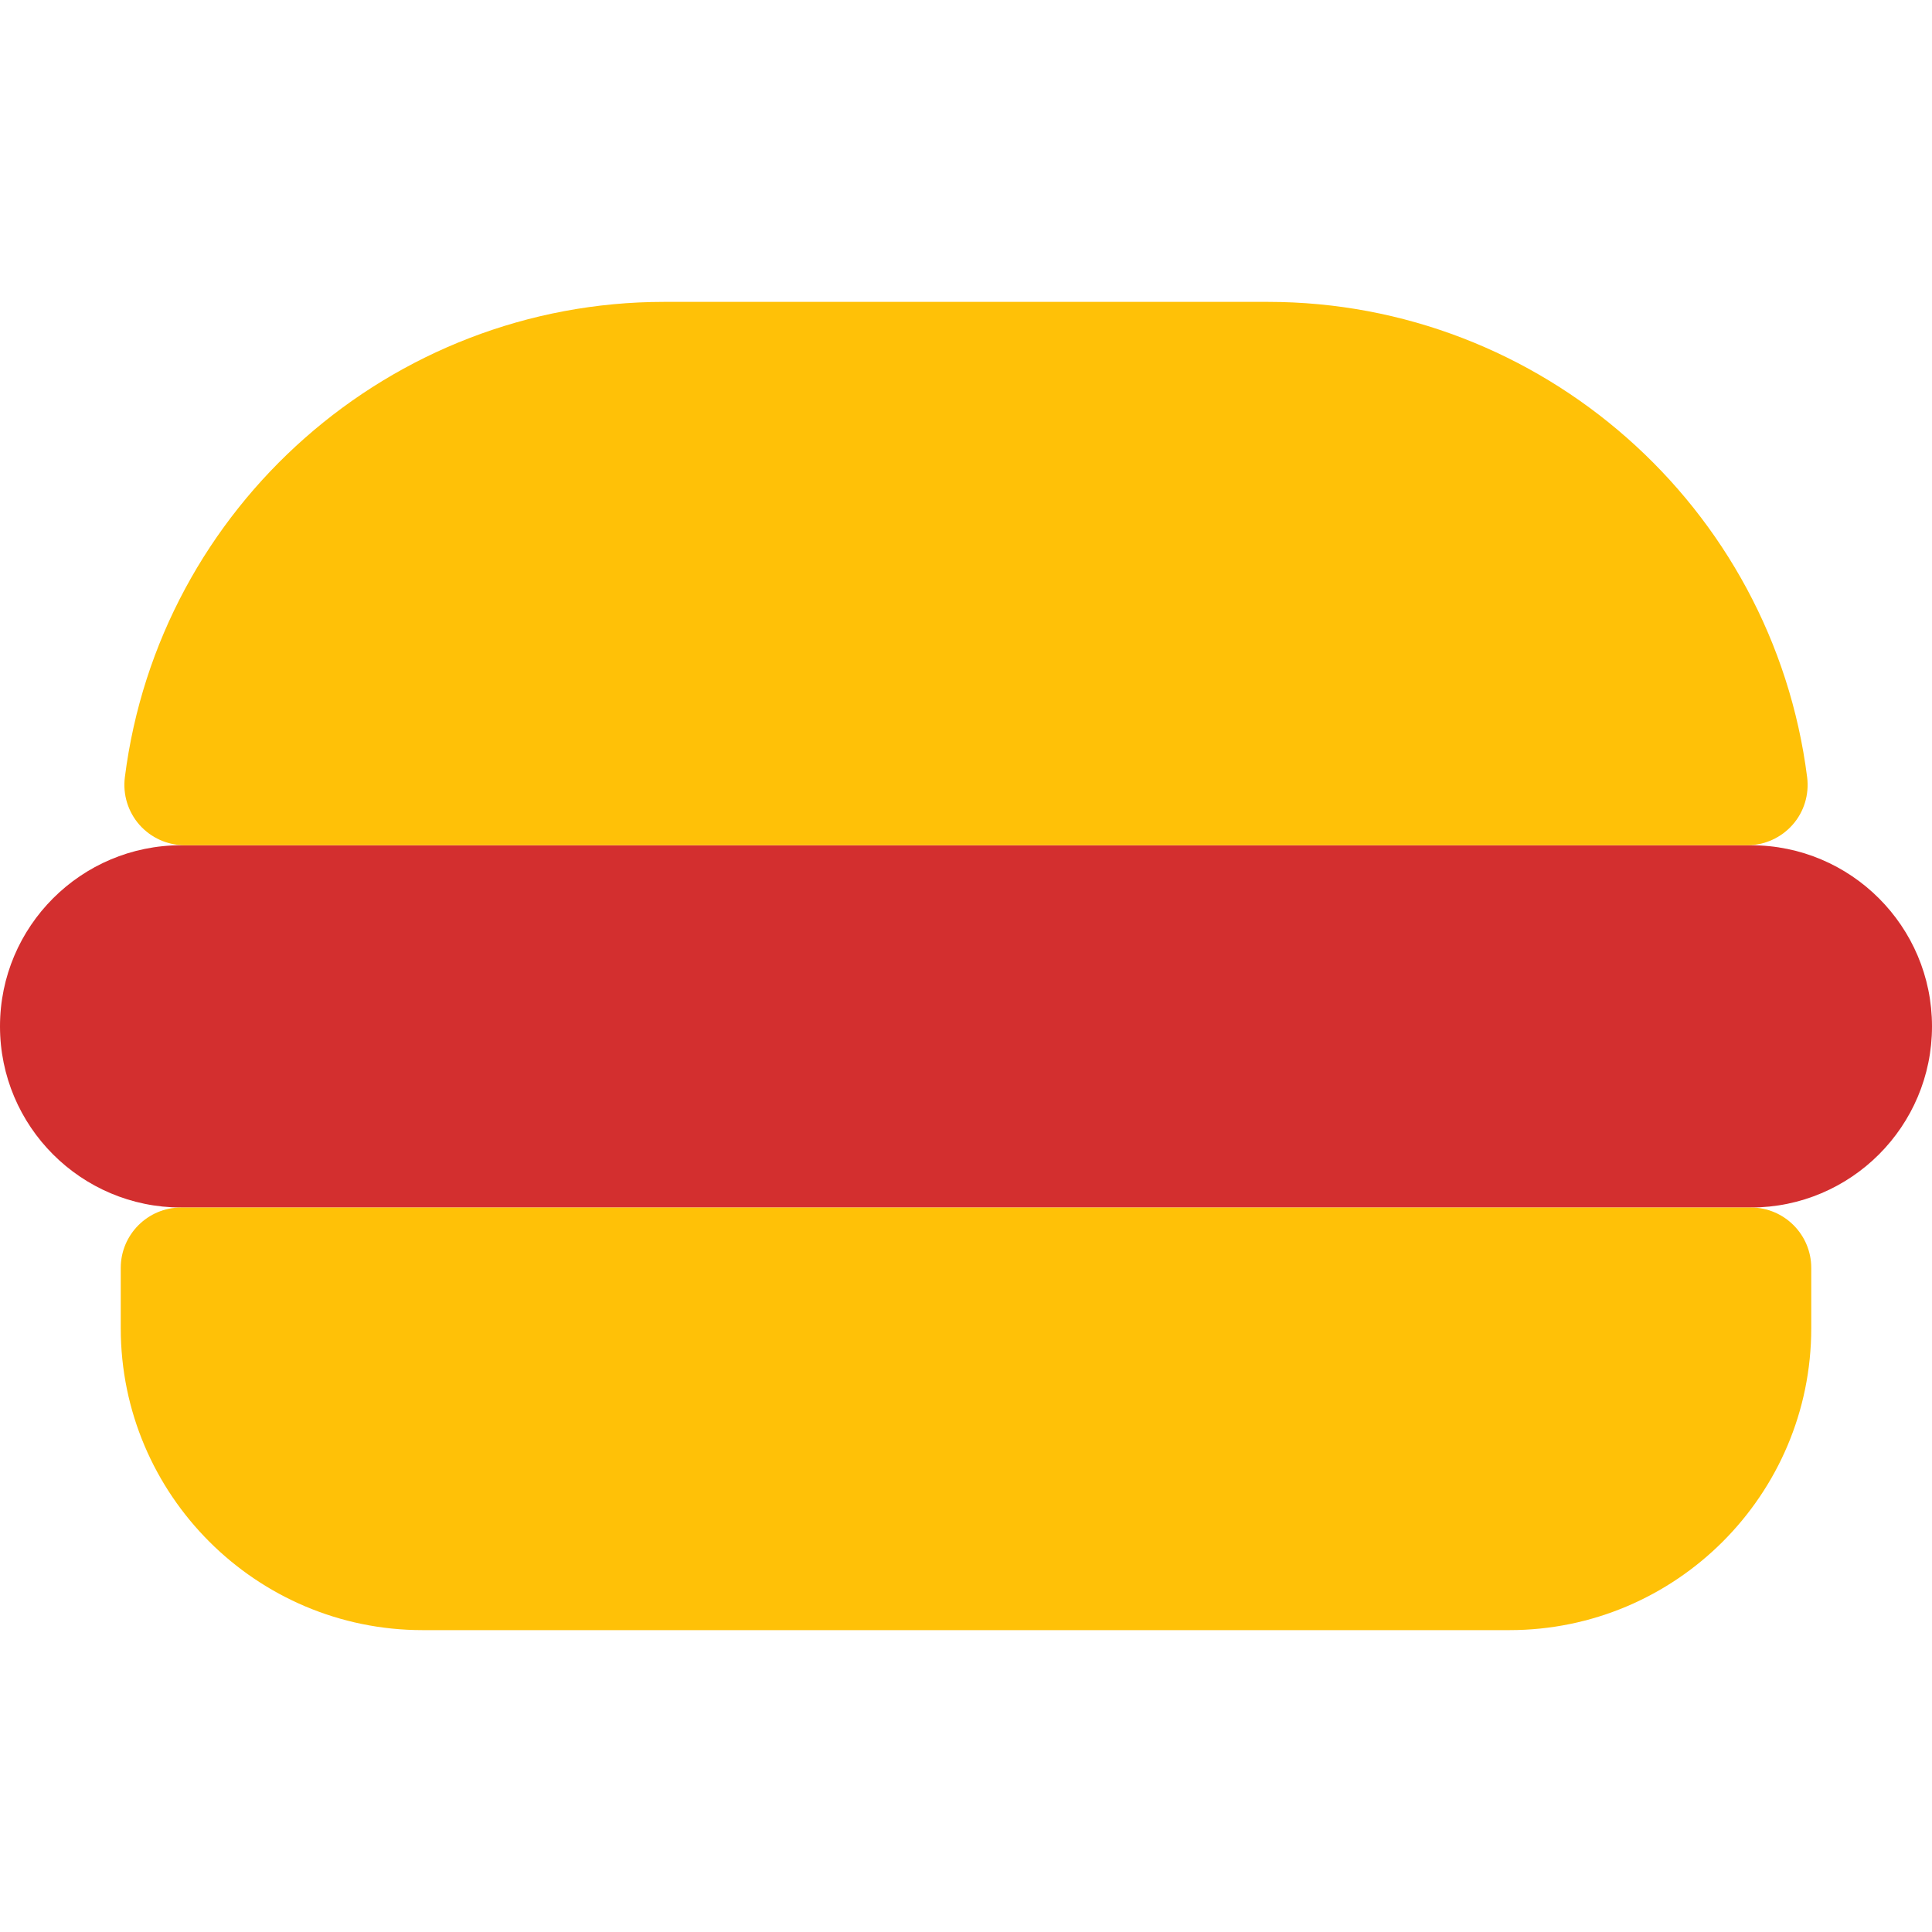 <?xml version="1.0" encoding="iso-8859-1"?>
<!-- Generator: Adobe Illustrator 19.0.0, SVG Export Plug-In . SVG Version: 6.00 Build 0)  -->
<svg version="1.1" id="Capa_1" xmlns="http://www.w3.org/2000/svg" xmlns:xlink="http://www.w3.org/1999/xlink" x="0px" y="0px"
	 viewBox="0 0 512 512" style="enable-background:new 0 0 512 512;" xml:space="preserve">
<path style="fill:#D32F2F;" d="M464,320H48c-26.496,0-48-21.504-48-48l0,0c0-26.496,21.504-48,48-48h416c26.496,0,48,21.504,48,48
	l0,0C512,298.496,490.496,320,464,320z"/>
<g>
	<path style="fill:#FFC107;" d="M48.96,224h414.08c4.608,0,8.96-1.984,12-5.408s4.448-8.032,3.872-12.608
		C469.792,134.144,408.352,80,336,80H176c-72.352,0-133.824,54.144-142.912,125.984c-0.576,4.576,0.832,9.152,3.872,12.608
		C40,222.016,44.352,224,48.96,224z"/>
	<path style="fill:#FFC107;" d="M464,320H48c-8.832,0-16,7.168-16,16v16c0,44.128,35.904,80,80,80h288c44.128,0,80-35.872,80-80v-16
		C480,327.168,472.832,320,464,320z"/>
</g>
<g>
</g>
<g>
</g>
<g>
</g>
<g>
</g>
<g>
</g>
<g>
</g>
<g>
</g>
<g>
</g>
<g>
</g>
<g>
</g>
<g>
</g>
<g>
</g>
<g>
</g>
<g>
</g>
<g>
</g>
</svg>
